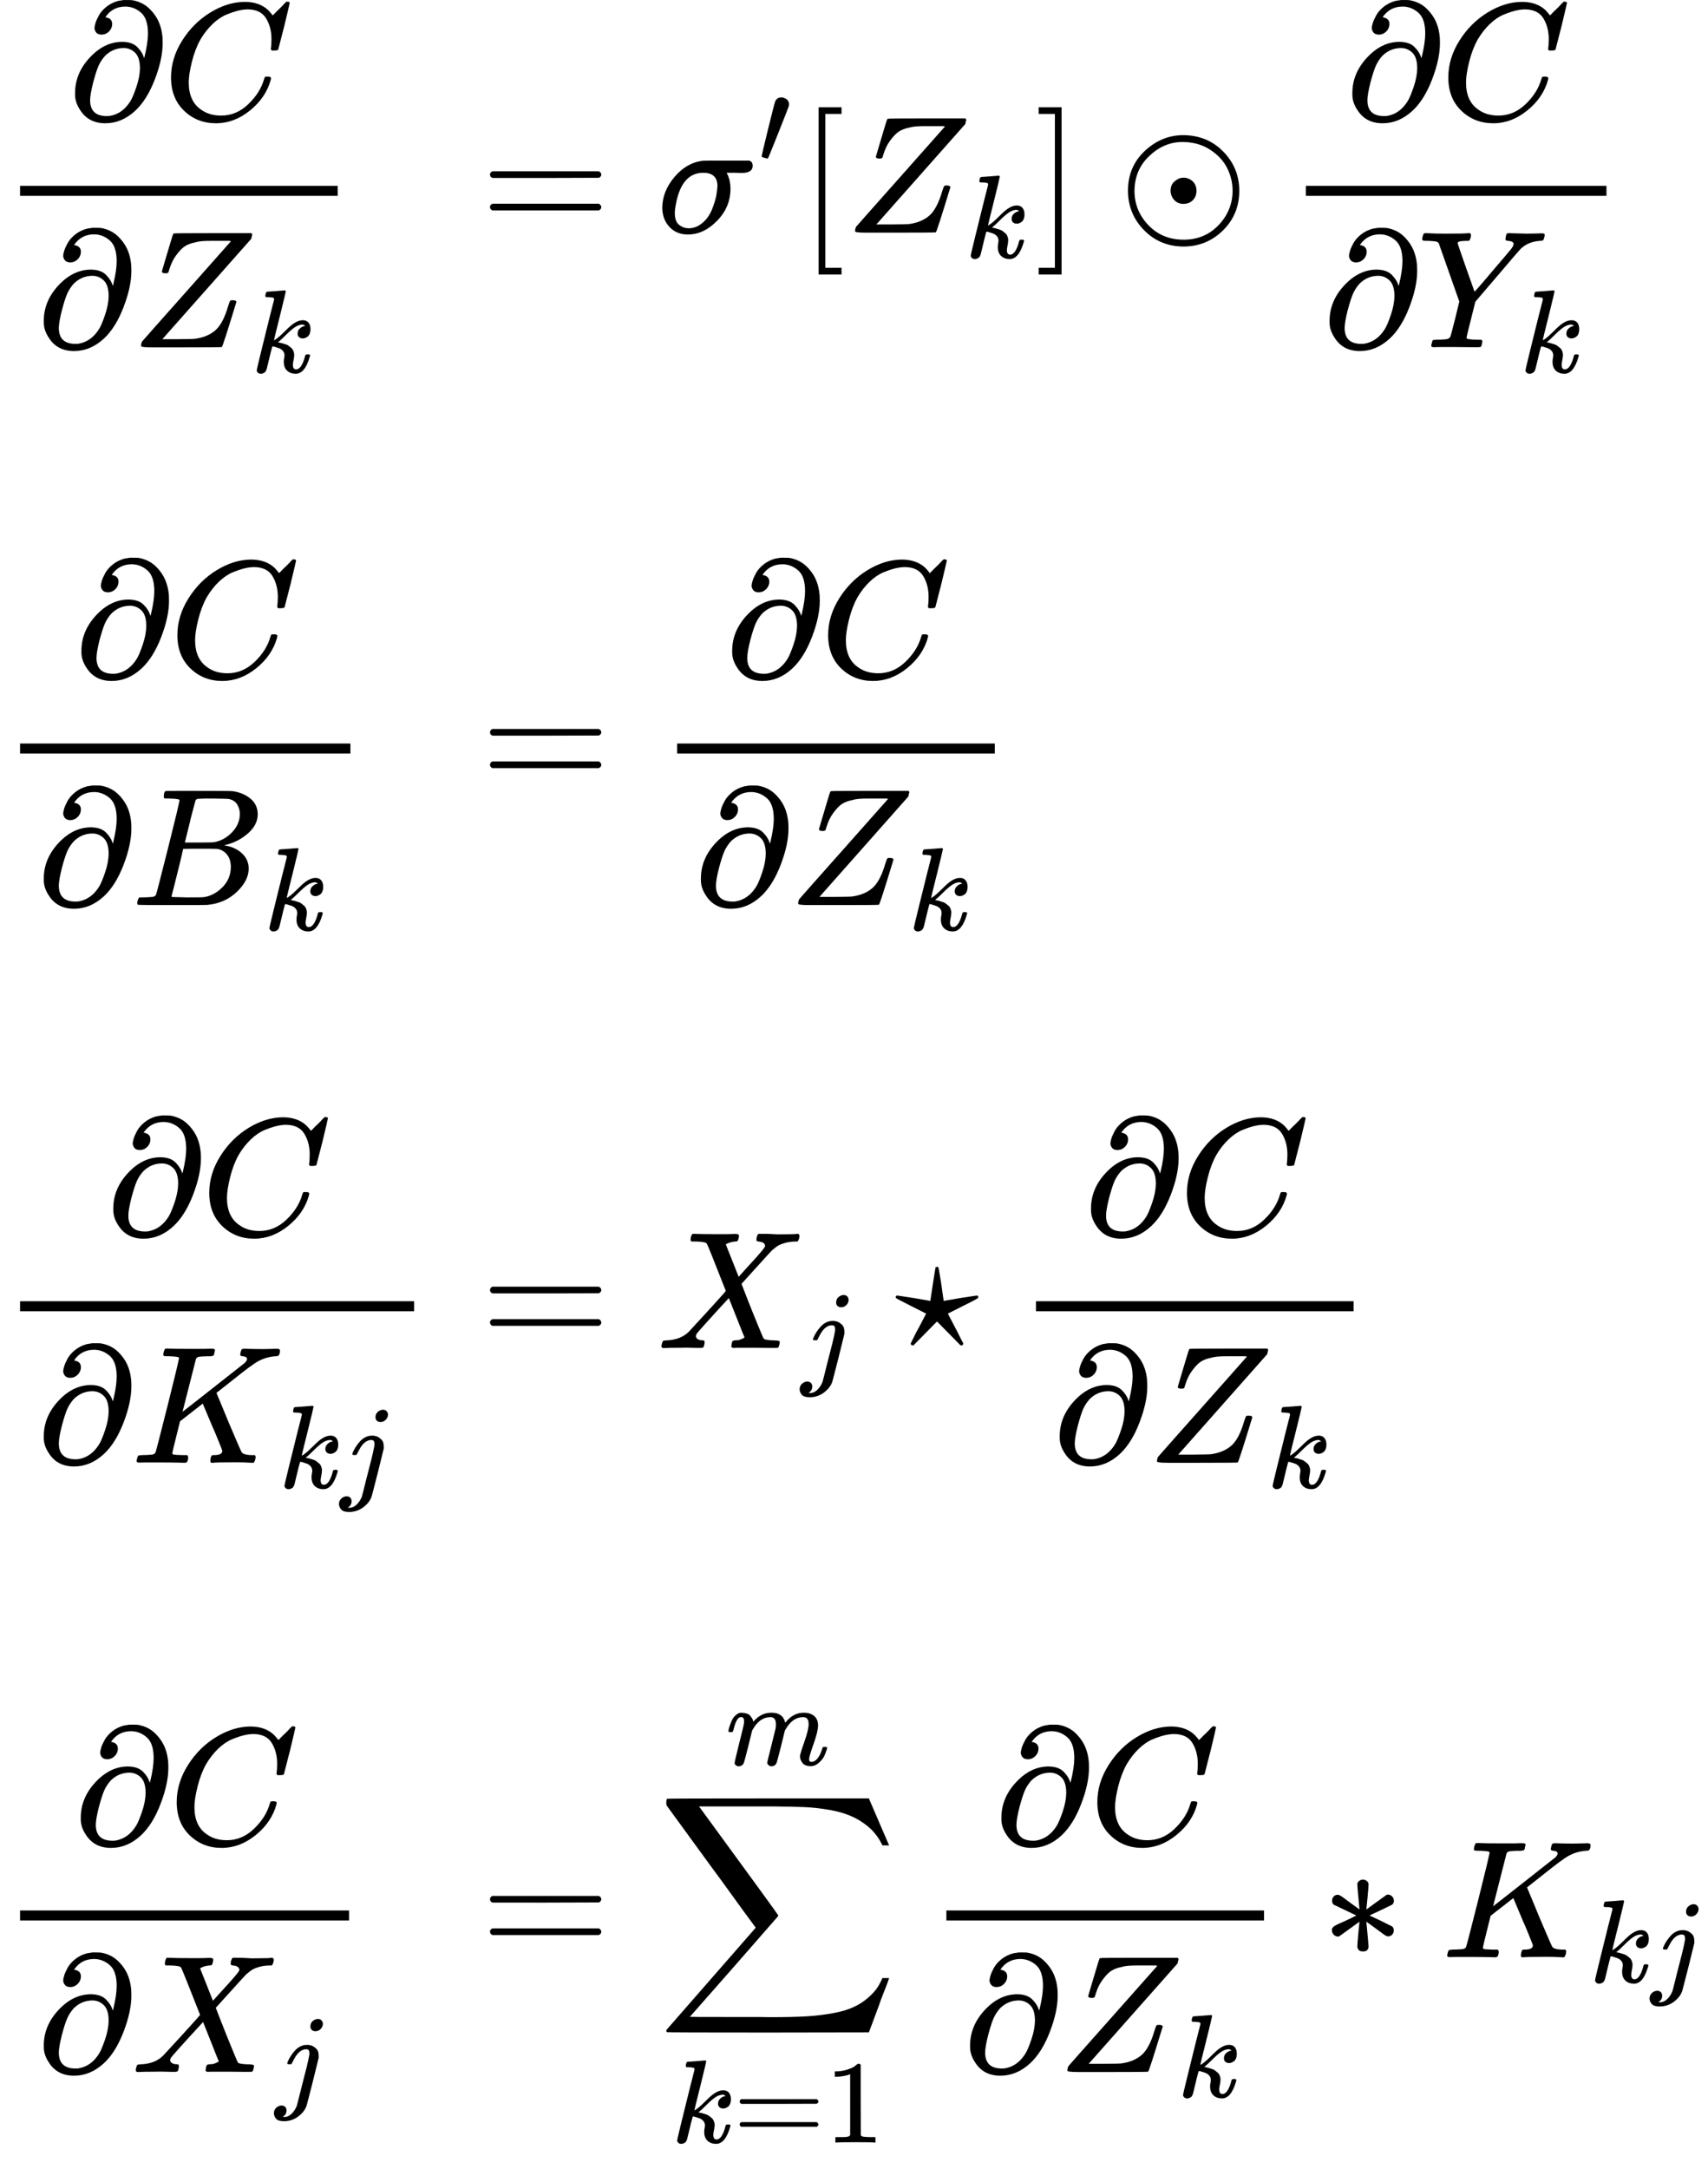 <svg xmlns="http://www.w3.org/2000/svg" xmlns:xlink="http://www.w3.org/1999/xlink" width="184.95" height="234.74" viewBox="0 -6734.5 10218.5 12969.1"><defs><path id="a" d="M202 508q-23 0-33 12t-11 27q0 10 6 30t21 47 45 51 71 35l32 5h12q33 0 39-1 63-11 105-53t60-93 17-111q0-95-47-217T402 53q-81-75-179-75-100 0-150 78-31 46-31 92v11q0 117 87 211t193 95q61 0 92-31t41-67l3 11q20 83 20 137 0 88-41 124t-93 37q-78 0-121-64 41-6 41-40 0-25-18-44t-44-20Zm228-202q0 66-29 94t-68 28q-63 0-111-46-25-28-39-59t-33-102q-18-72-18-105 0-95 100-95 12 0 18 1 77 13 124 90 15 25 35 84t21 110Z"/><path id="b" d="M50 252q0 115 67 221t169 168 204 63q90 0 143-51 9-10 15-17t8-10l1-3q3 0 27 26 7 6 15 14t16 16 10 11l15 15h6q14 0 14-7 0-4-32-137-36-139-36-140-2-5-5-6t-18-2h-16q-6 6-6 9 0 1 1 7t2 20 1 32q0 71-32 124t-109 54q-26 0-56-7t-72-24-83-56-73-93q-32-57-51-133t-19-124q0-114 76-164 48-34 118-34 91 0 162 68t94 148q4 13 6 15t16 2q20 0 20-9 0-5-1-9-29-107-124-184T319-22q-113 0-191 75T50 252Z"/><path id="c" d="M58 8q0 15 6 27 0 1 265 299t267 301l-10 2H476q-34 0-56-2t-55-11-54-26-45-50-38-79l-2-6q-1-3-2-5t-1-5-1-3l-1-2q-3-5-19-5-17 0-20 10l32 108q14 45 27 90 8 28 12 30 3 2 234 2h231q5-5 5-8 0-2-6-26Q189 54 188 52l-3-3h89q95 1 103 2 75 9 123 49t79 147q8 25 11 30t13 5h4q21 0 21-11Q547 5 541 2q-3-2-241-2H124Q58 0 58 8Z"/><path id="d" d="M121 647q0 10 4 23t12 13q1 0 72 5t73 6q12 0 12-8 0-7-50-209-50-198-50-205 19 10 29 19 24 18 69 63t70 61q40 27 76 27 30 0 47-19t18-54q0-25-7-42t-19-25-21-11-18-3q-20 0-32 11t-12 29q0 25 16 41t32 21l16 3q-12 12-24 12h-4q-32-3-63-25t-73-64-66-61q2-1 15-3t24-6 26-8 27-14 22-18 17-26 6-33q0-17-5-41t-6-40q0-40 27-40 48 0 78 119 2 8 20 8h4q16 0 16-9 0-5-3-14Q455-11 378-11q-45 0-73 26t-28 75q0 18 3 31t3 24q0 22-14 38t-35 23-34 11-18 3h-2q-12-42-21-81t-14-58-9-37-7-24-7-13-11-9q-13-9-28-9-17 0-26 10t-9 17q0 10 37 160t73 295l37 145q1 13-7 16t-39 5h-18q-3 0-7 3t-3 7Z"/><path id="e" d="M56 347q0 13 14 20h637q15-8 15-20 0-11-14-19l-318-1H72q-16 5-16 20Zm0-194q0 15 16 20h636q14-10 14-20 0-13-15-20H70q-14 7-14 20Z"/><path id="f" d="M184-11q-68 0-110 45T31 147q0 100 73 186t170 97q1 1 140 1h138q1-1 3-2t4-2 3-2 3-3 2-2 2-4 1-4 1-5 1-6q0-44-65-44h-17q-10 0-14 1h-60l5-10q18-38 18-85 0-110-80-192T184-11Zm177 289q0 80-85 80-124 0-161-174-1-4-1-6-8-37-8-61 0-50 25-70t57-21q54 0 99 47 29 30 47 80t22 80 5 45Z"/><path id="g" d="M79 43q-6 0-27 6T30 61q0 7 55 232t61 235q15 32 52 32 20 0 42-15t22-44q0-5-2-15-1-7-87-223T84 45t-5-2Z"/><path id="h" d="M118-250V750h137v-40h-97v-920h97v-40H118Z"/><path id="i" d="M22 710v40h137V-250H22v40h97v920H22Z"/><path id="j" d="M56 250q0 144 100 238t228 95q146 0 242-98t96-235q0-140-97-236T390-83q-141 0-237 97T56 250Zm626 0q0 72-33 137T546 497t-165 45q-109 0-197-83T95 250q0-118 83-205t211-87q126 0 209 87t84 205Zm-371 0q0 35 21 54t43 24h7q6 0 10 1 32-3 53-24t21-55q0-33-21-55t-56-23q-35 0-56 23t-22 55Z"/><path id="k" d="M66 637H49q-5 0-10 1t-7 3-2 6 3 17 9 18q2 1 14 1 48-3 109-3 123 0 141 3h10q6-6 6-9t-2-18q-4-13-10-19h-12q-56 0-56-13 0-5 50-147t51-144l3 3q4 4 12 13t21 24 32 37 43 51q92 107 107 126t16 31q0 16-32 19-17 0-17 10 0 2 2 14 3 15 5 18t14 4q2 0 29-1t79-2q27 0 56 1t33 1q17 0 17-9 0-4-3-16t-5-14q-2-6-21-6-72-5-117-50-9-9-140-163L348 273l-26-104Q295 62 295 57q0-11 68-11 16 0 21-1t6-10q0-2-2-12-4-17-6-19t-16-3h-42q-37 0-92 1h-94q-32 0-36-1-18 0-18 8 0 5 3 15l2 6q1 3 1 5t1 4 2 3 3 2 5 1 6 0 9 1 13 0q39 1 51 4t18 13q3 5 29 108l25 103-123 349-2 2-2 2q-1 1-3 2t-4 2-5 2-8 1-9 1-13 1-17 1Z"/><path id="l" d="M231 637q-27 0-32 1t-5 11q0 27 11 33 1 1 130 1 259 0 273-2 63-10 105-45t43-92q0-64-58-115t-133-69l-10-3q64-9 105-46t42-92q0-73-72-141T453 1q-7-1-211-1Q42 0 39 2q-4 3-4 8 0 7 2 14 5 19 10 21 4 1 15 1h6q27 0 60 3 14 3 19 12 3 4 72 278t69 289q0 7-57 9Zm418-93q0 30-15 56t-49 34q-7 2-92 3h-42q-22 0-35-1h-13q-15-1-19-10-2-4-32-120 0-3-1-6l-31-126h81q81 0 93 2 60 10 107 58t48 110Zm-54-315q0 44-23 73t-60 34q-6 1-83 1-118 0-119-1 0-2-17-73t-35-141l-18-70q0-4 12-4t81-2q89 0 96 1 62 7 114 58t52 124Z"/><path id="m" d="M285 628q0 7-57 9-23 0-30 1t-7 9q0 2 2 14 6 20 10 21 2 1 11 1h5q41-2 136-2h63q29 0 45 1t20 0q17 0 17-8 0-5-3-14-1-2-1-6t-1-6-2-4-3-3-4-2-7-1-9-1-14 0q-40-1-51-3t-18-11l-81-318q1 0 184 144t188 148q14 14 14 23 0 15-25 17-16 0-16 11 0 2 3 14t5 15q3 5 17 5 4 0 35-1t80-1q23 0 48 1t30 1q20 0 20-10 0-22-8-30-3-5-19-5-75-5-136-51-16-10-70-52t-100-79l-47-37 9-22q9-22 28-67t35-85q75-177 80-183 2-2 5-4 14-10 51-11h21q6-8 6-9t-3-18q-4-13-10-19h-11q-40 3-95 3-122 0-137-3h-10q-6 6-6 9t2 18q4 13 6 16t11 3h3q50 0 50 25 0 4-27 70t-32 75l-58 138-68-53-68-53-23-93q-23-92-23-97 0-7 8-9t50-3h31q6-9 6-11 0-16-7-30-5-5-16-5-3 0-37 1T180 2H85Q52 2 49 1 31 1 31 11q0 2 3 14 4 16 8 18t23 3q27 0 60 3 14 3 19 12 3 4 72 278t69 289Z"/><path id="n" d="M297 596q0 31 21 48t43 17q17 0 28-10t14-28q0-28-19-47t-44-19q-18 0-30 10t-13 29Zm-9-220q0 29-26 29-22 0-42-12t-35-31-24-37-17-32l-7-14q-2-1-16-1h-14q-6 6-6 8t4 13q21 49 59 92t88 50h8q7 0 12 1 24-1 44-10 25-14 38-31t13-53v-16l-49-199Q267-67 264-75q-18-50-70-89T75-204q-50 0-68 21t-19 46q0 27 19 46t46 20q17 0 29-10t13-31q0-36-32-55 6-1 14-1 34 0 62 28t43 66l11 42q11 43 26 104t32 125 27 111 11 57q0 7-1 11Z"/><path id="o" d="M42 0h-2Q26 0 26 11q0 4 3 16 4 14 7 16t19 3q86 3 135 52 10 10 116 126t105 118Q302 620 297 625q-9 11-63 12h-28q-6 6-6 8t2 19q4 13 10 19h14q34-2 121-2h61q28 0 45 1t20 0q17 0 17-11 0-1-2-13-4-15-7-18t-16-3q-31-3-54-17l77-194 53 59q105 113 105 125 0 18-24 25-5 0-13 2-15 0-15 11 0 2 2 16 4 13 10 19h37q24 0 54-2t41-1q90 0 99 3h8q7-7 7-11-2-25-12-35h-16q-34-1-61-9t-41-17-24-18l-11-9q0 1-95-104l-87-96q0-1 31-80t65-162 37-86q10-9 61-10 35 0 35-9 0-2-2-14-4-16-7-19t-14-3h-33q-30 0-89 1h-93q-32 0-35-1-17 0-17 9 0 1 2 15 2 10 4 14t5 5 9 2 16 1 26 7q17 8 17 10-1 0-47 117l-47 118Q241 95 236 84q-4-8-4-12 0-19 29-25h6q5 0 6-1h4q1 0 3-1t3-3 1-7q0-9-2-16-3-13-6-15t-15-3h-18q-15 0-42 1t-59 0Q64 2 42 0Z"/><path id="p" d="M210 282q0 2 15 99t16 99q0 4 4 4 4 2 6 2 7 0 9-9t12-71q3-16 4-26 14-94 14-98l98 17q96 15 99 15h1q9 0 9-12 0-5-63-36l-30-15-89-45 46-88q11-20 22-43t18-35l6-12q0-12-12-12h-3l-2 1-140 142L110 17l-2-1h-3q-12 0-12 12l6 12q6 12 17 35t23 43l46 88-89 45Q6 296 4 300q-1 1-1 2 0 12 9 12h1q3 0 99-15l98-17Z"/><path id="q" d="M60 948q3 2 605 2h602l58-135q59-138 63-146h-40l-7 14q-21 41-56 78-50 48-111 77t-141 43-151 17-183 4H251l8-11q463-633 465-639 1-2 0-6-3-3-264-302L196-356q0-1 211-1h141q89 0 128-1 136 0 220 5t167 21 141 49 103 87q21 26 41 72h40q0-1-7-21t-25-65-31-84l-58-155-601-1q-602 0-605 2-6 2-6 9 0 2 2 6l533 610q0 1-33 45T452 366 322 544L56 909l-1 15q0 21 5 24Z"/><path id="r" d="m213 578-13-5q-14-5-40-10t-58-7H83v46h19q47 2 87 15t56 24 28 22q2 3 12 3 9 0 17-6V361l1-300q7-7 12-9t24-4 62-2h26V0h-11q-21 3-159 3-136 0-157-3H88v46h64q16 0 25 1t16 3 8 2 6 5 6 4v517Z"/><path id="s" d="M21 287q1 6 3 16t12 38 20 47 32 37 44 17 43-7 30-18 16-22 8-19l2-7q0-2 1-2l11 11q60 64 141 64 17 0 31-2t26-7 19-10 15-12 10-13 8-13 4-12 3-9 2-7l8 10q63 75 149 75 54 0 87-27t34-79q0-51-38-158T704 50q1-14 5-19t15-5q28 0 52 30t39 82q3 11 6 13t16 2q20 0 20-8 0-1-4-15-8-29-22-57t-46-56-69-27q-47 0-68 27t-21 56q0 19 36 120t37 152q0 59-44 59h-5q-86 0-145-101l-7-12-33-134Q433 26 428 16q-13-27-43-27-13 0-21 7T353 8t-3 10q0 11 34 143l36 146q3 15 3 38 0 59-44 59h-5q-86 0-145-101l-7-12-33-134Q156 26 151 16q-13-27-43-27-13 0-21 6T76 7t-2 10q0 13 38 164 39 154 39 161 3 15 3 27 0 36-25 36-22 0-37-28t-23-61-12-36q-2-2-16-2H27q-6 6-6 9Z"/><path id="t" d="M229 286q-13 134-13 150 0 18 24 28h5q4 0 6 1 12-1 22-9t10-20q0-17-6-80t-7-70l58 42q56 41 61 44t10 3q13 0 24-10t12-27q0-13-10-23-5-3-68-33t-68-32l66-31 70-35q9-9 9-23 0-15-9-25t-24-11q-8 0-18 6t-55 40l-58 42q13-134 13-150 0-10-7-19t-26-9q-19 0-26 9t-8 19q0 17 6 80t7 70l-58-42q-56-41-61-44-4-3-10-3-13 0-24 10t-12 27v8q0 3 3 6t5 6 9 7 13 7 19 9 25 11 32 15 40 20L74 315q-9 9-9 23 0 15 9 25t24 11q8 0 18-6t55-40l58-42Z"/></defs><use xlink:href="#a" transform="matrix(1 0 0 -1 407.2 -6019.5)"/><use xlink:href="#b" transform="matrix(1 0 0 -1 973.2 -6019.5)"/><use xlink:href="#a" transform="matrix(1 0 0 -1 220 -4657.5)"/><use xlink:href="#c" transform="matrix(1 0 0 -1 786 -4657.5)"/><use xlink:href="#d" transform="matrix(.707 0 0 -.707 1502 -4507.5)"/><path d="M120-5563.5h1900.4v-60H120z"/><use xlink:href="#e" transform="matrix(1 0 0 -1 2875.5 -5343.5)"/><use xlink:href="#f" transform="matrix(1 0 0 -1 3931.3 -5343.5)"/><use xlink:href="#g" transform="matrix(.707 0 0 -.707 4535.3 -5756.5)"/><use xlink:href="#h" transform="matrix(1 0 0 -1 4779.7 -5343.5)"/><use xlink:href="#c" transform="matrix(1 0 0 -1 5057.7 -5343.5)"/><use xlink:href="#d" transform="matrix(.707 0 0 -.707 5773.7 -5193.5)"/><use xlink:href="#i" transform="matrix(1 0 0 -1 6192.1 -5343.5)"/><use xlink:href="#j" transform="matrix(1 0 0 -1 6692.3 -5343.5)"/><use xlink:href="#a" transform="matrix(1 0 0 -1 8048.8 -6019.5)"/><use xlink:href="#b" transform="matrix(1 0 0 -1 8614.8 -6019.5)"/><use xlink:href="#a" transform="matrix(1 0 0 -1 7912.6 -4657.5)"/><use xlink:href="#k" transform="matrix(1 0 0 -1 8478.6 -4657.5)"/><use xlink:href="#d" transform="matrix(.707 0 0 -.707 9092.6 -4507.5)"/><path d="M7812.6-5563.5H9611v-60H7812.6z"/><use xlink:href="#a" transform="matrix(1 0 0 -1 445.2 -2684.8)"/><use xlink:href="#b" transform="matrix(1 0 0 -1 1011.2 -2684.8)"/><use xlink:href="#a" transform="matrix(1 0 0 -1 220 -1322.8)"/><use xlink:href="#l" transform="matrix(1 0 0 -1 786 -1322.8)"/><use xlink:href="#d" transform="matrix(.707 0 0 -.707 1578 -1172.8)"/><path d="M120-2228.8h1976.4v-60H120z"/><use xlink:href="#e" transform="matrix(1 0 0 -1 2875.5 -2008.8)"/><use xlink:href="#a" transform="matrix(1 0 0 -1 4338.5 -2684.8)"/><use xlink:href="#b" transform="matrix(1 0 0 -1 4904.5 -2684.8)"/><use xlink:href="#a" transform="matrix(1 0 0 -1 4151.3 -1322.8)"/><use xlink:href="#c" transform="matrix(1 0 0 -1 4717.3 -1322.8)"/><use xlink:href="#d" transform="matrix(.707 0 0 -.707 5433.3 -1172.8)"/><path d="M4051.3-2228.8h1900.4v-60H4051.3z"/><use xlink:href="#a" transform="matrix(1 0 0 -1 635.9 650)"/><use xlink:href="#b" transform="matrix(1 0 0 -1 1201.9 650)"/><use xlink:href="#a" transform="matrix(1 0 0 -1 220 2012)"/><use xlink:href="#m" transform="matrix(1 0 0 -1 786 2012)"/><use xlink:href="#d" transform="matrix(.707 0 0 -.707 1668 2162)"/><use xlink:href="#n" transform="matrix(.707 0 0 -.707 2036.347 2162)"/><path d="M120 1106h2357.7v-60H120z"/><use xlink:href="#e" transform="matrix(1 0 0 -1 2875.5 1326)"/><use xlink:href="#o" transform="matrix(1 0 0 -1 3931.3 1326)"/><use xlink:href="#n" transform="matrix(.707 0 0 -.707 4792.3 1476)"/><use xlink:href="#p" transform="matrix(1 0 0 -1 5355.8 1326)"/><use xlink:href="#a" transform="matrix(1 0 0 -1 6485.2 650)"/><use xlink:href="#b" transform="matrix(1 0 0 -1 7051.2 650)"/><use xlink:href="#a" transform="matrix(1 0 0 -1 6298 2012)"/><use xlink:href="#c" transform="matrix(1 0 0 -1 6864 2012)"/><use xlink:href="#d" transform="matrix(.707 0 0 -.707 7580 2162)"/><path d="M6198 1106h1900.4v-60H6198z"/><use xlink:href="#a" transform="matrix(1 0 0 -1 441.2 4292.8)"/><use xlink:href="#b" transform="matrix(1 0 0 -1 1007.2 4292.8)"/><use xlink:href="#a" transform="matrix(1 0 0 -1 220 5654.8)"/><use xlink:href="#o" transform="matrix(1 0 0 -1 786 5654.8)"/><use xlink:href="#n" transform="matrix(.707 0 0 -.707 1647 5804.8)"/><path d="M120 4748.8h1968.3v-60H120z"/><use xlink:href="#e" transform="matrix(1 0 0 -1 2875.5 4968.8)"/><use xlink:href="#q" transform="matrix(1 0 0 -1 3931.3 4968.8)"/><use xlink:href="#d" transform="matrix(.707 0 0 -.707 4017.3 6076.5)"/><use xlink:href="#e" transform="matrix(.707 0 0 -.707 4385.647 6076.5)"/><use xlink:href="#r" transform="matrix(.707 0 0 -.707 4935.693 6076.5)"/><use xlink:href="#s" transform="matrix(.707 0 0 -.707 4342.9 3818.8)"/><use xlink:href="#a" transform="matrix(1 0 0 -1 5949.1 4292.8)"/><use xlink:href="#b" transform="matrix(1 0 0 -1 6515.1 4292.8)"/><use xlink:href="#a" transform="matrix(1 0 0 -1 5761.9 5654.8)"/><use xlink:href="#c" transform="matrix(1 0 0 -1 6327.9 5654.8)"/><use xlink:href="#d" transform="matrix(.707 0 0 -.707 7043.9 5804.8)"/><path d="M5661.9 4748.8h1900.4v-60H5661.9z"/><use xlink:href="#t" transform="matrix(1 0 0 -1 7904.5 4968.8)"/><use xlink:href="#m" transform="matrix(1 0 0 -1 8626.8 4968.8)"/><use xlink:href="#d" transform="matrix(.707 0 0 -.707 9508.8 5118.8)"/><use xlink:href="#n" transform="matrix(.707 0 0 -.707 9877.147 5118.8)"/></svg>